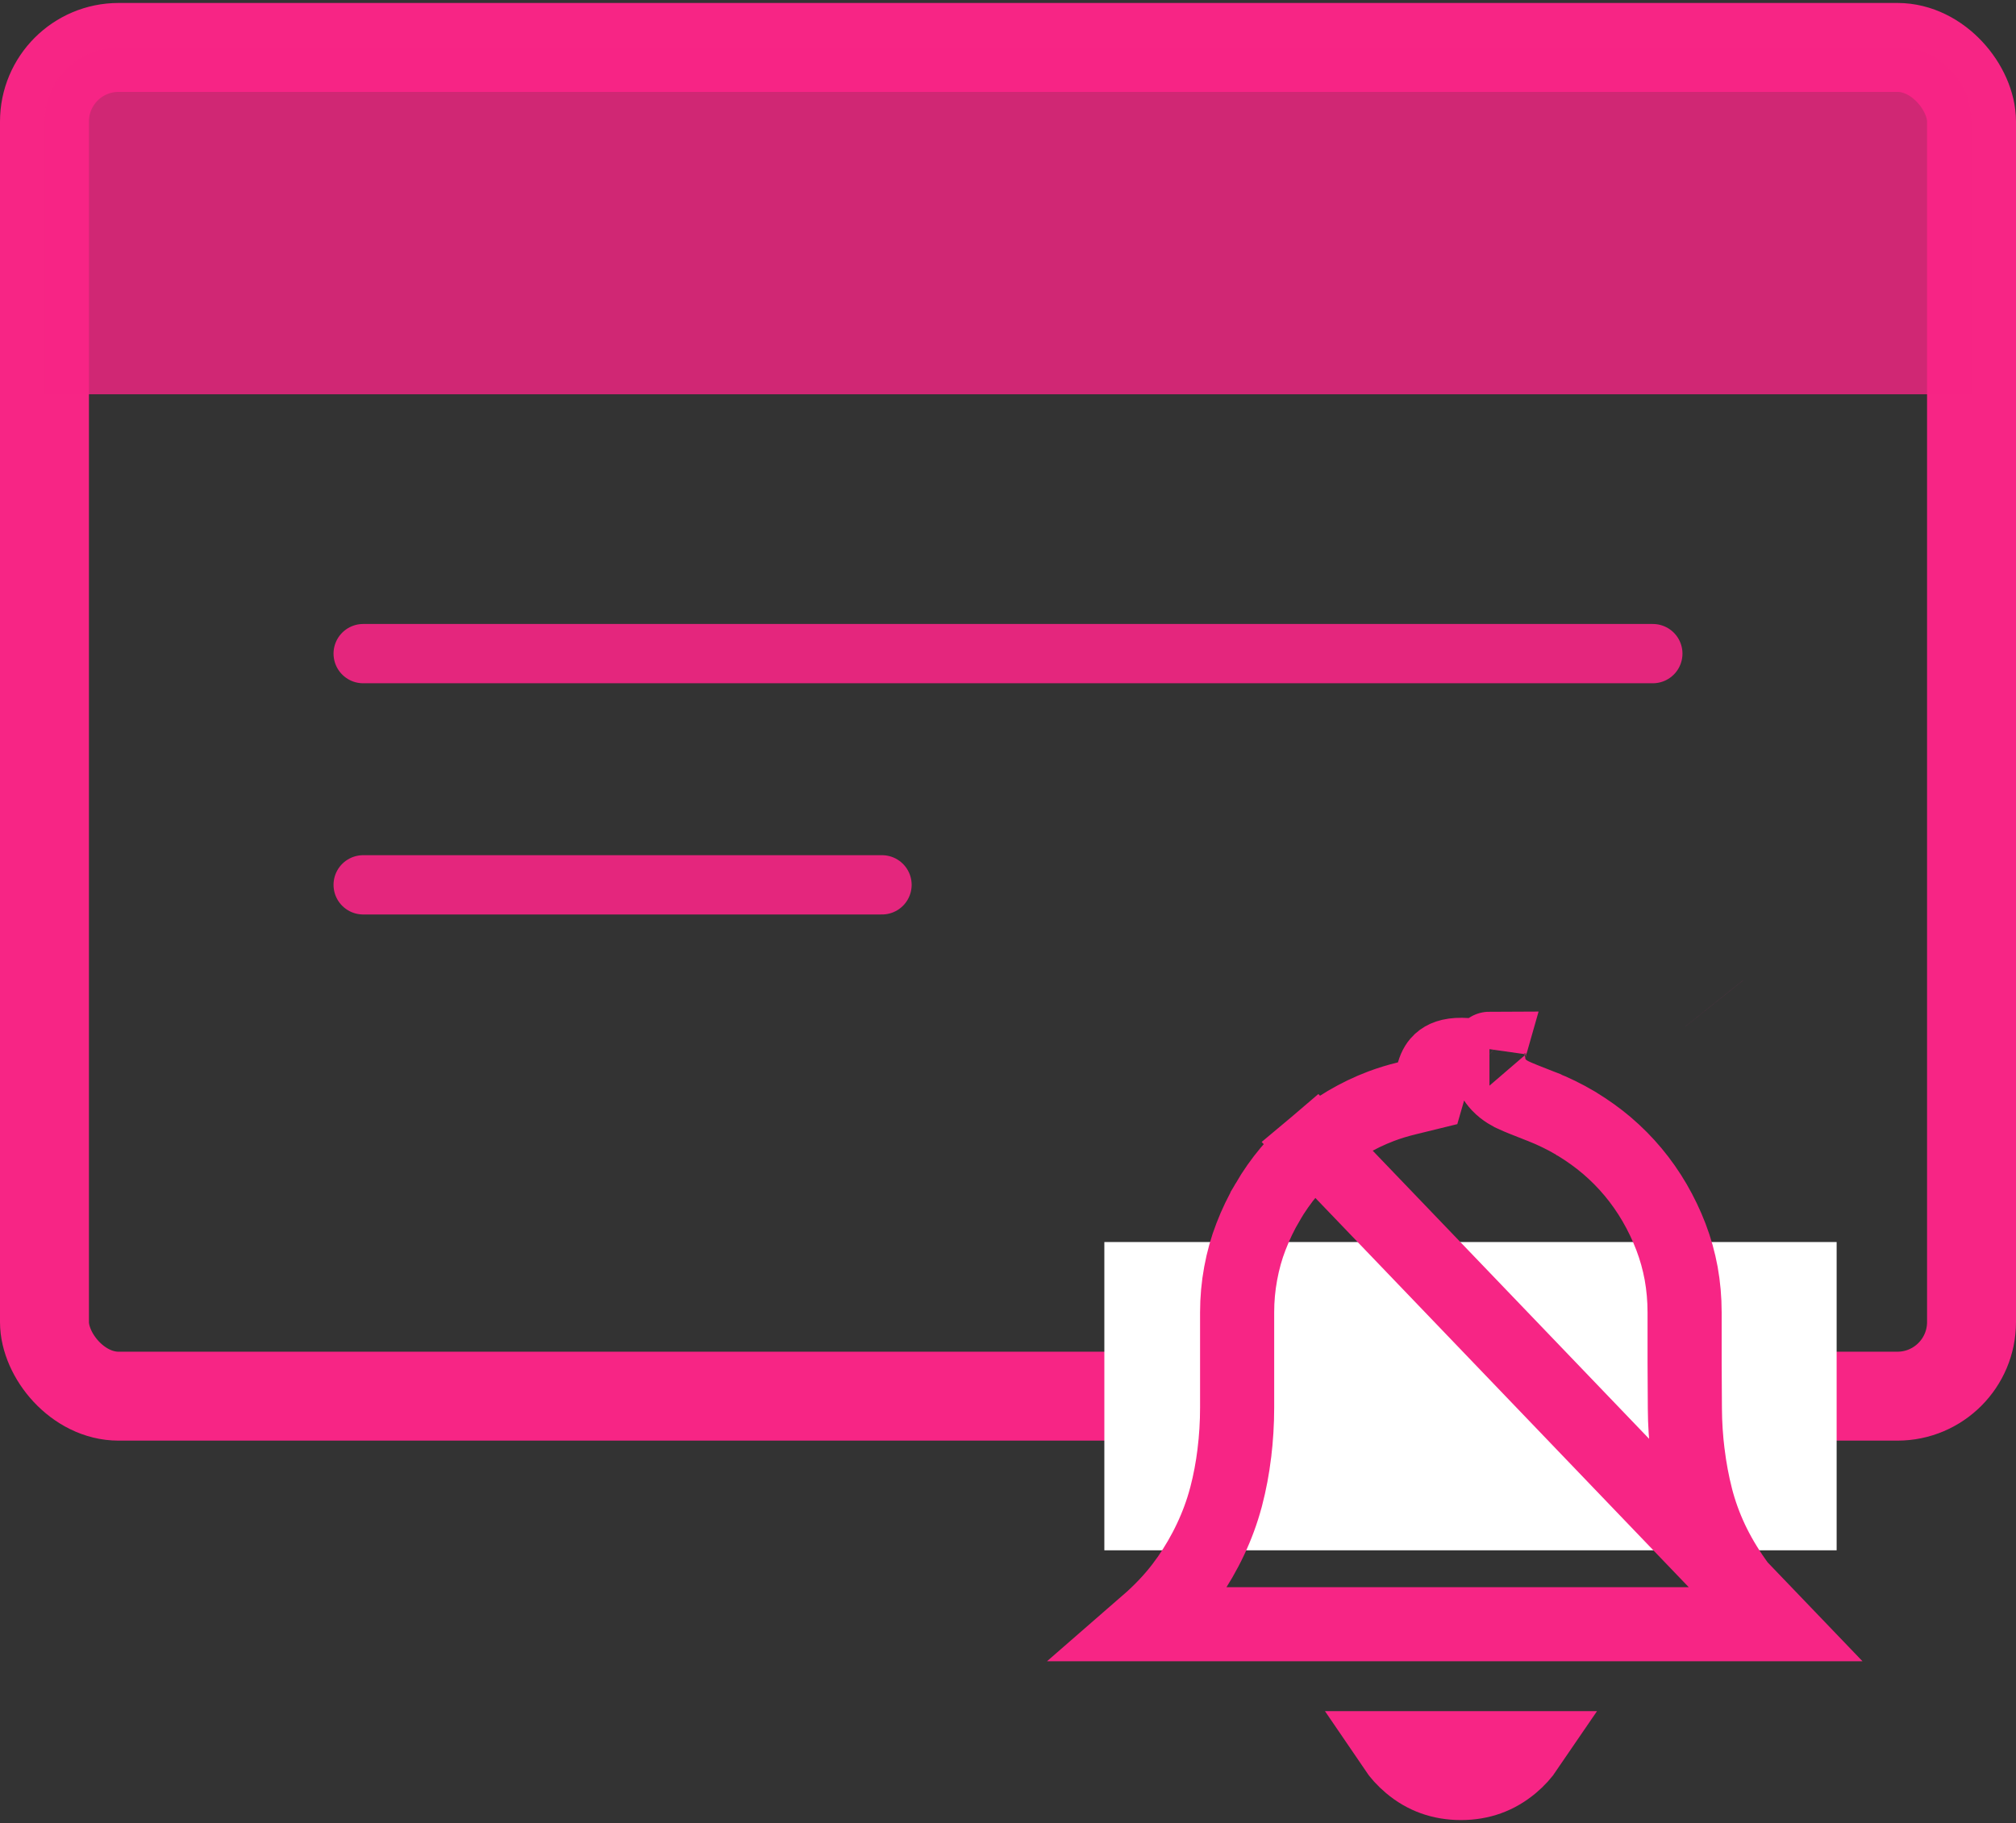<svg width="136" height="123" viewBox="0 0 136 123" fill="none" xmlns="http://www.w3.org/2000/svg">
<rect x="0" y="0" width="136" height="123" fill="#333333" stroke="none"/>
<rect x="3" y="3.2" width="130" height="91" rx="5" stroke="#F72585" stroke-width="6"/>
<path d="M3 8.2C3 5.439 5.239 3.2 8 3.2H128C130.761 3.2 133 5.439 133 8.2V26.6H3V8.2Z" fill="#F72585" fill-opacity="0.8"/>
<line x1="24.5" y1="44.1" x2="111.5" y2="44.1" stroke="#F72585" stroke-opacity="0.9" stroke-width="4" stroke-linecap="round"/>
<line x1="24.5" y1="59.7" x2="59.5" y2="59.7" stroke="#F72585" stroke-opacity="0.9" stroke-width="4" stroke-linecap="round"/>
<rect x="74.5" y="83.8" width="49.4" height="20.8" fill="white"/>
<path d="M119.785 109.587H110.869H98.553H86.227H77.314C77.459 109.461 77.6 109.335 77.738 109.209C78.594 108.424 79.348 107.595 79.98 106.712L80.009 106.684L80.142 106.491C80.726 105.643 81.237 104.765 81.663 103.858C82.091 102.951 82.439 102.012 82.698 101.041L82.702 101.029L82.724 100.945C82.966 100.019 83.146 99.055 83.269 98.058L83.269 98.057C83.391 97.057 83.457 96.023 83.457 94.96V88.546C83.457 87.663 83.535 86.791 83.696 85.919C83.858 85.041 84.088 84.216 84.389 83.443L84.389 83.443L84.393 83.433C84.702 82.627 85.074 81.854 85.507 81.115L85.507 81.114C86.375 79.629 87.445 78.352 88.759 77.24L119.785 109.587ZM119.785 109.587C119.655 109.474 119.527 109.361 119.402 109.247L119.399 109.245C118.844 108.739 118.335 108.217 117.874 107.682H117.788L117.04 106.625C116.424 105.753 115.891 104.846 115.449 103.912L115.446 103.905C115.019 102.994 114.671 102.038 114.416 101.047L114.414 101.038C114.171 100.083 113.988 99.099 113.861 98.087L113.86 98.084C113.733 97.064 113.667 96.041 113.662 95.022L113.662 95.01C113.653 93.993 113.648 92.95 113.644 91.891L113.644 91.88L113.644 91.879V91.879V91.878V91.877V91.876V91.875V91.874V91.873V91.872V91.871V91.87V91.869V91.868V91.867V91.866V91.865V91.863V91.862V91.861V91.86V91.859V91.857V91.856V91.855V91.853V91.852V91.85V91.849V91.848V91.846V91.845V91.843V91.842V91.84V91.838V91.837V91.835V91.834V91.832V91.83V91.829V91.827V91.825V91.823V91.821V91.82V91.818V91.816V91.814V91.812V91.81V91.808V91.806V91.804V91.802V91.8V91.798V91.796V91.794V91.792V91.79V91.787V91.785V91.783V91.781V91.778V91.776V91.774V91.771V91.769V91.767V91.764V91.762V91.759V91.757V91.754V91.752V91.749V91.747V91.744V91.742V91.739V91.736V91.734V91.731V91.728V91.725V91.723V91.72V91.717V91.714V91.711V91.708V91.706V91.703V91.7V91.697V91.694V91.691V91.688V91.684V91.681V91.678V91.675V91.672V91.669V91.666V91.662V91.659V91.656V91.653V91.649V91.646V91.643V91.639V91.636V91.632V91.629V91.626V91.622V91.619V91.615V91.612V91.608V91.604V91.601V91.597V91.593V91.59V91.586V91.582V91.579V91.575V91.571V91.567V91.563V91.559V91.555V91.552V91.548V91.544V91.54V91.536V91.532V91.528V91.523V91.519V91.515V91.511V91.507V91.503V91.499V91.494V91.49V91.486V91.482V91.477V91.473V91.469V91.464V91.46V91.455V91.451V91.447V91.442V91.437V91.433V91.428V91.424V91.419V91.415V91.41V91.405V91.4V91.396V91.391V91.386V91.382V91.377V91.372V91.367V91.362V91.357V91.352V91.347V91.342V91.337V91.332V91.327V91.322V91.317V91.312V91.307V91.302V91.297V91.292V91.286V91.281V91.276V91.271V91.265V91.26V91.255V91.249V91.244V91.239V91.233V91.228V91.222V91.217V91.211V91.206V91.2V91.194V91.189V91.183V91.177V91.172V91.166V91.16V91.155V91.149V91.143V91.137V91.132V91.126V91.12V91.114V91.108V91.102V91.096V91.09V91.084V91.078V91.072V91.066V91.06V91.054V91.047V91.041V91.035V91.029V91.023V91.016V91.01V91.004V90.998V90.991V90.985V90.978V90.972V90.966V90.959V90.953V90.946V90.94V90.933V90.927V90.92V90.913V90.907V90.9V90.894V90.887V90.88V90.873V90.867V90.86V90.853V90.846V90.839V90.832V90.826V90.819V90.812V90.805V90.798V90.791V90.784V90.777V90.769V90.762V90.755V90.748V90.741V90.734V90.727V90.719V90.712V90.705V90.698V90.69V90.683V90.676V90.668V90.661V90.653V90.646V90.638V90.631V90.623V90.616V90.608V90.601V90.593V90.585V90.578V90.57V90.562V90.555V90.547V90.539V90.531V90.524V90.516V90.508V90.5V90.492V90.484V90.476V90.469V90.46V90.453V90.445V90.436V90.428V90.42V90.412V90.404V90.396V90.388V90.379V90.371V90.363V90.355V90.347V90.338V90.33V90.322V90.313V90.305V90.296V90.288V90.279V90.271V90.262V90.254V90.245V90.237V90.228V90.219V90.211V90.202V90.194V90.185V90.176V90.167V90.159V90.15V90.141V90.132V90.123V90.114V90.106V90.097V90.088V90.079V90.07V90.061V90.052V90.043V90.033V90.024V90.015V90.006V89.997V89.988V89.978V89.969V89.96V89.951V89.941V89.932V89.923V89.913V89.904V89.895V89.885V89.876V89.866V89.857V89.847V89.838V89.828V89.819V89.809V89.799V89.79V89.78V89.77V89.76V89.751V89.741V89.731V89.721V89.712V89.702V89.692V89.682V89.672V89.662V89.652V89.642V89.632V89.622V89.612V89.602V89.592V89.582V89.572V89.562V89.551V89.541V89.531V89.521V89.51V89.5V89.49V89.48V89.469V89.459V89.448V89.438V89.427V89.417V89.407V89.396V89.385V89.375V89.364V89.354V89.343V89.333V89.322V89.311V89.3V89.29V89.279V89.268V89.257V89.247V89.236V89.225V89.214V89.203V89.192V89.181V89.17V89.159V89.148V89.137V89.126V89.115V89.104V89.093V89.082V89.071V89.059V89.048V89.037V89.026V89.015V89.003V88.992V88.981V88.969V88.958V88.947V88.935V88.924V88.912V88.901V88.889V88.878V88.866V88.855V88.843V88.831V88.82V88.808V88.796V88.784V88.773V88.761V88.749V88.737V88.726V88.714V88.702V88.69V88.678V88.666V88.654V88.642V88.63V88.618V88.606V88.594V88.582V88.57V88.558V88.546C113.644 87.644 113.565 86.77 113.413 85.918C113.257 85.073 113.028 84.254 112.721 83.449C112.416 82.655 112.047 81.885 111.618 81.145C110.763 79.677 109.688 78.387 108.395 77.285C107.793 76.774 107.128 76.294 106.407 75.854L106.335 75.81L106.327 75.804C106.323 75.802 106.319 75.799 106.315 75.797C106.307 75.791 106.297 75.785 106.286 75.778C105.554 75.345 104.791 74.973 103.997 74.66C103.997 74.66 103.996 74.66 103.995 74.659L103.875 74.613C103.035 74.284 102.451 74.055 102.102 73.891C102.098 73.888 102.092 73.886 102.086 73.883C101.953 73.82 101.493 73.605 101.11 73.197C100.845 72.914 100.577 72.503 100.46 71.962C100.368 71.871 100.242 71.752 100.071 71.601L100.061 71.592L100.061 71.592C99.832 71.389 99.433 71.177 98.618 71.171L98.609 71.171V71.171C97.8 71.162 97.404 71.369 97.171 71.575L97.17 71.576C96.993 71.732 96.826 71.962 96.709 72.369L96.308 73.762L94.9 74.107C94.3 74.253 93.723 74.429 93.175 74.635C92.374 74.939 91.596 75.313 90.843 75.758C90.097 76.2 89.403 76.696 88.759 77.24L119.785 109.587ZM94.097 117.953H103.013C102.744 118.349 102.409 118.723 101.999 119.067C101.489 119.491 100.962 119.793 100.407 119.992C99.847 120.193 99.235 120.3 98.553 120.3C97.875 120.3 97.262 120.192 96.697 119.992C96.135 119.788 95.61 119.488 95.121 119.075L95.115 119.07C94.7 118.721 94.365 118.349 94.097 117.953ZM100.479 70.751C100.479 70.751 100.478 70.754 100.477 70.762C100.478 70.755 100.478 70.751 100.479 70.751ZM115.635 67.706C115.636 67.707 115.636 67.707 115.636 67.707L115.635 67.706Z" stroke="#F72585" stroke-width="5"/>
</svg>
